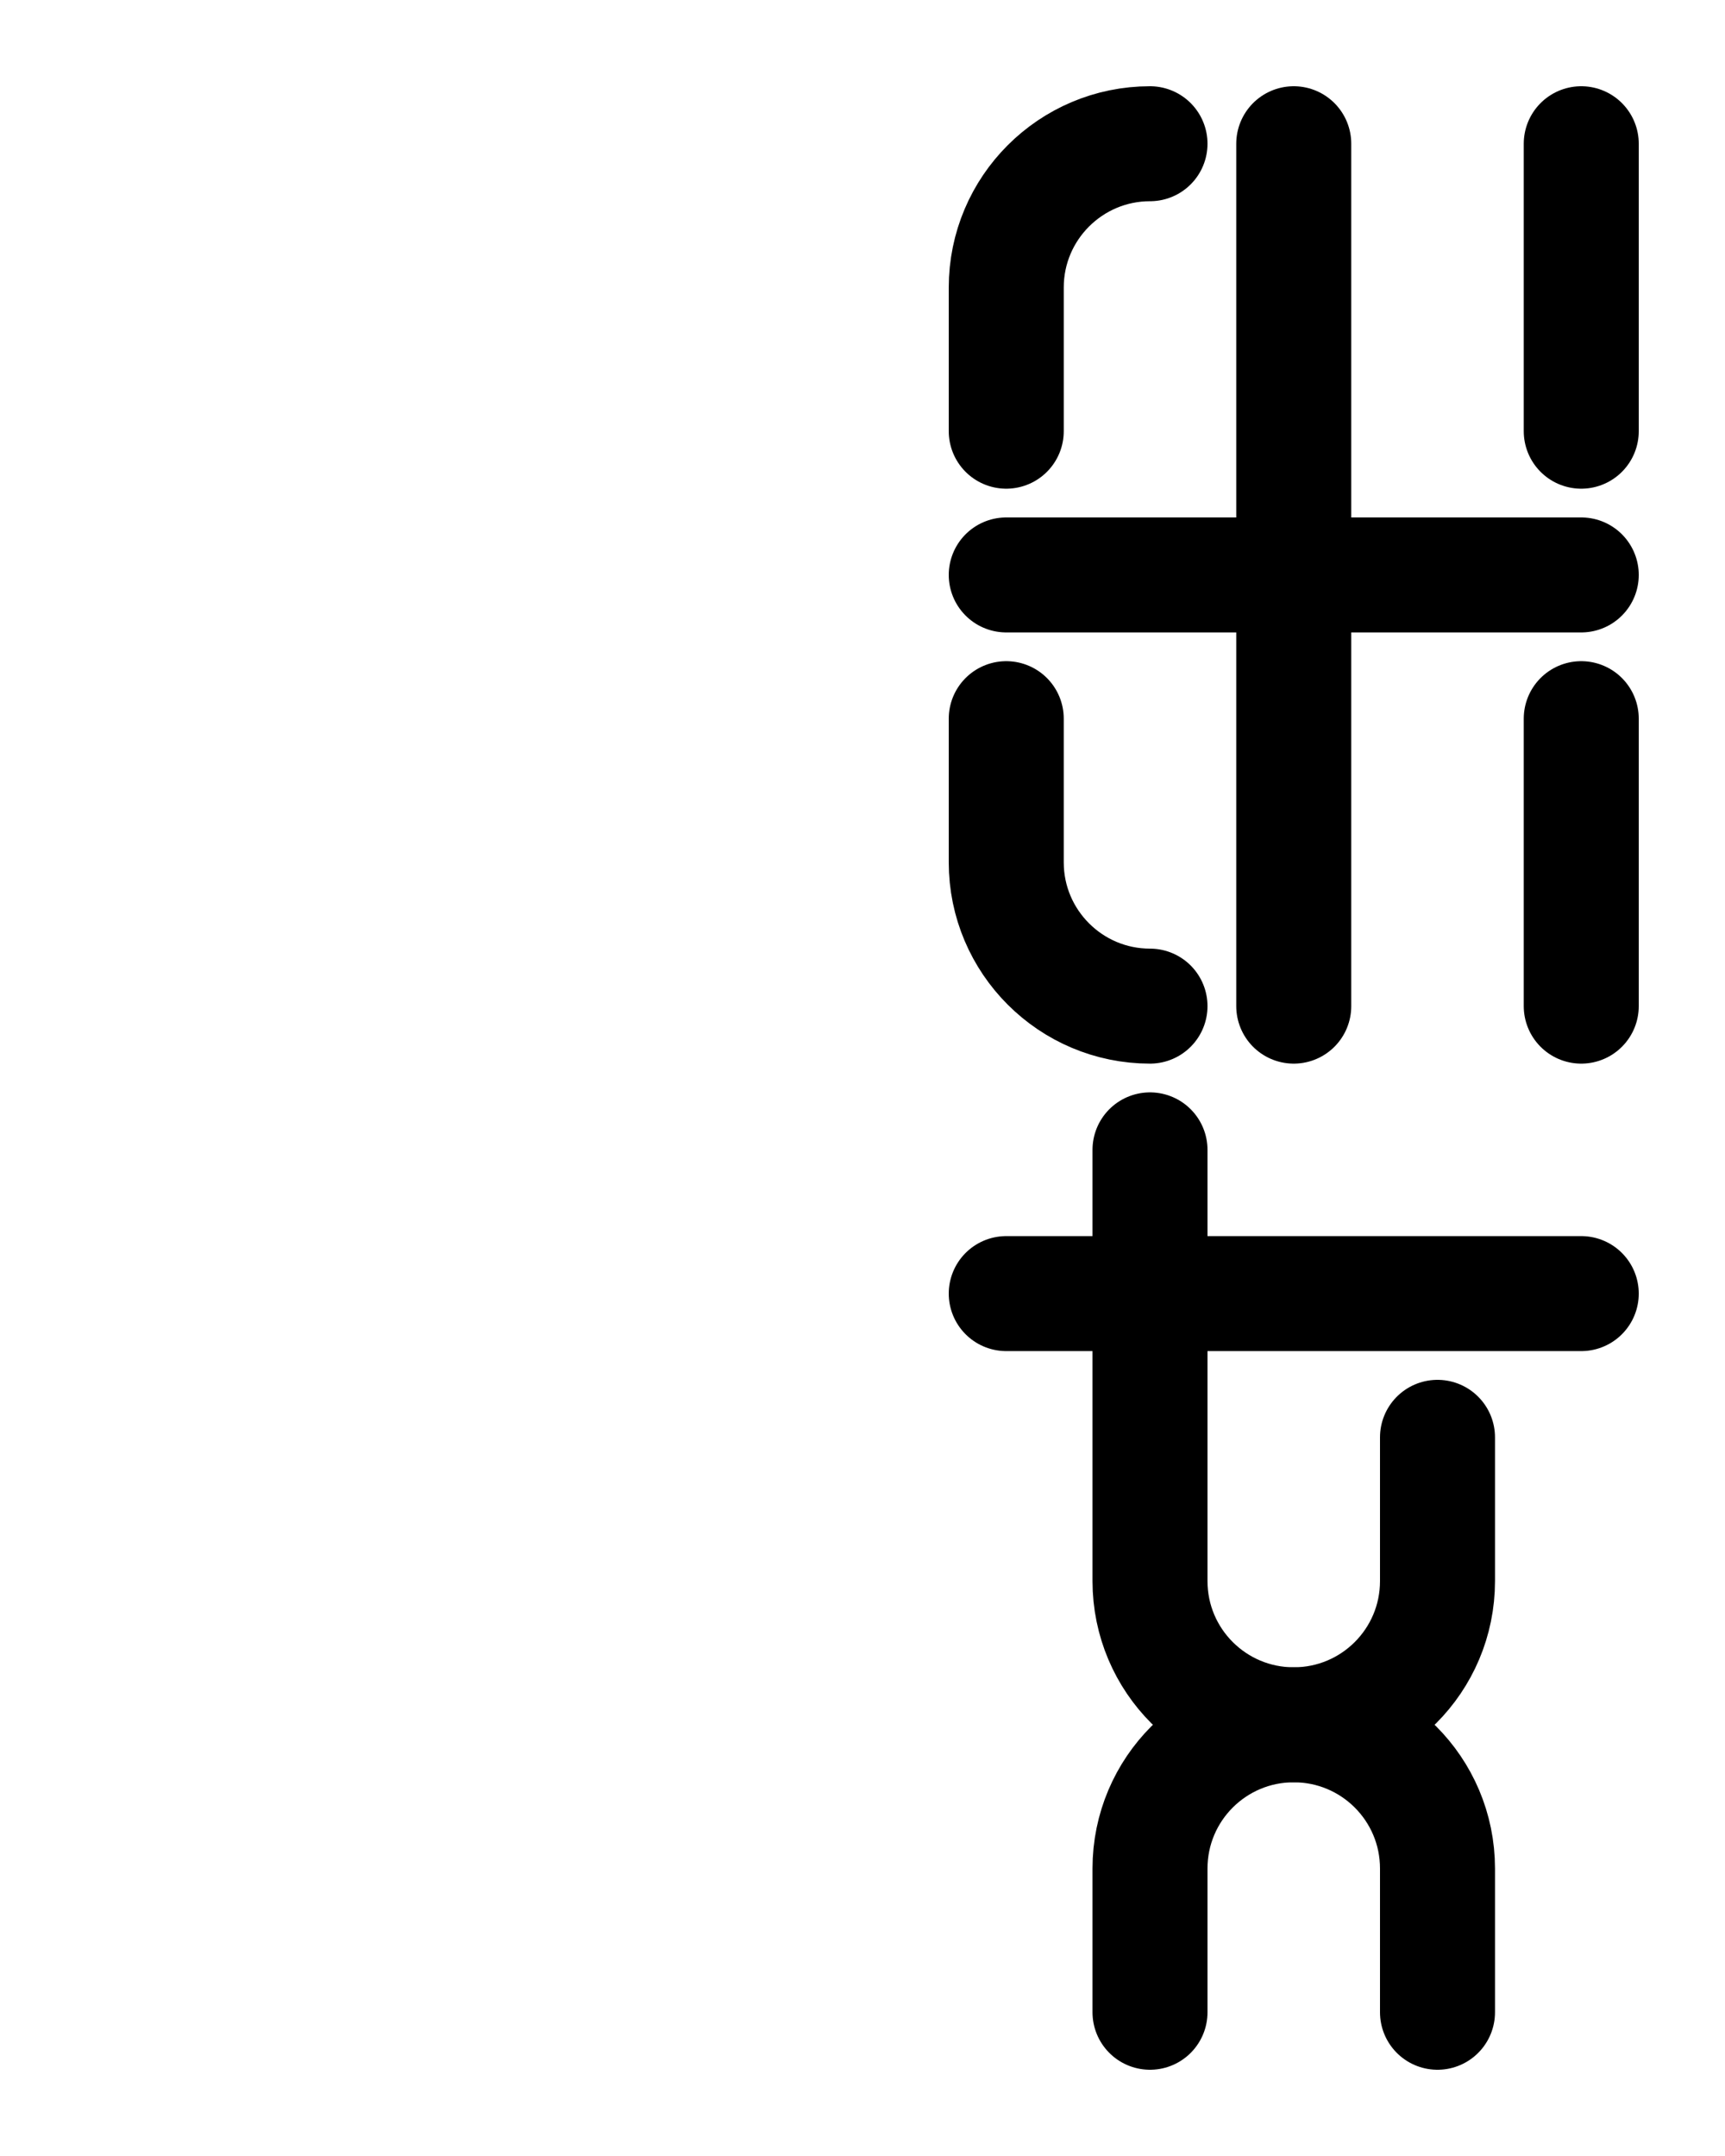 <?xml version="1.0" encoding="utf-8"?>
<!-- Generator: Adobe Illustrator 26.0.0, SVG Export Plug-In . SVG Version: 6.00 Build 0)  -->
<svg version="1.1" id="图层_1" xmlns="http://www.w3.org/2000/svg" xmlns:xlink="http://www.w3.org/1999/xlink" x="0px" y="0px"
	 viewBox="0 0 720 900" style="enable-background:new 0 0 720 900;" xml:space="preserve">
<style type="text/css">
	.st0{fill:none;stroke:#000000;stroke-width:48;stroke-linecap:round;stroke-linejoin:round;stroke-miterlimit:10;}
</style>
<path class="st0" d="M420,300v60c0,33.1,26.9,60,60,60"/>
<path class="st0" d="M480,60c-33.1,0-60,26.9-60,60v60"/>
<line class="st0" x1="420" y1="240" x2="660" y2="240"/>
<line class="st0" x1="540" y1="60" x2="540" y2="420"/>
<line class="st0" x1="660" y1="60" x2="660" y2="180"/>
<line class="st0" x1="660" y1="300" x2="660" y2="420"/>
<line class="st0" x1="420" y1="540" x2="660" y2="540"/>
<path class="st0" d="M600,600v60c0,33.2-26.9,60-60,60s-60,26.8-60,60v60"/>
<path class="st0" d="M480,480v180c0,33.2,26.9,60,60,60s60,26.8,60,60v60"/>
</svg>
